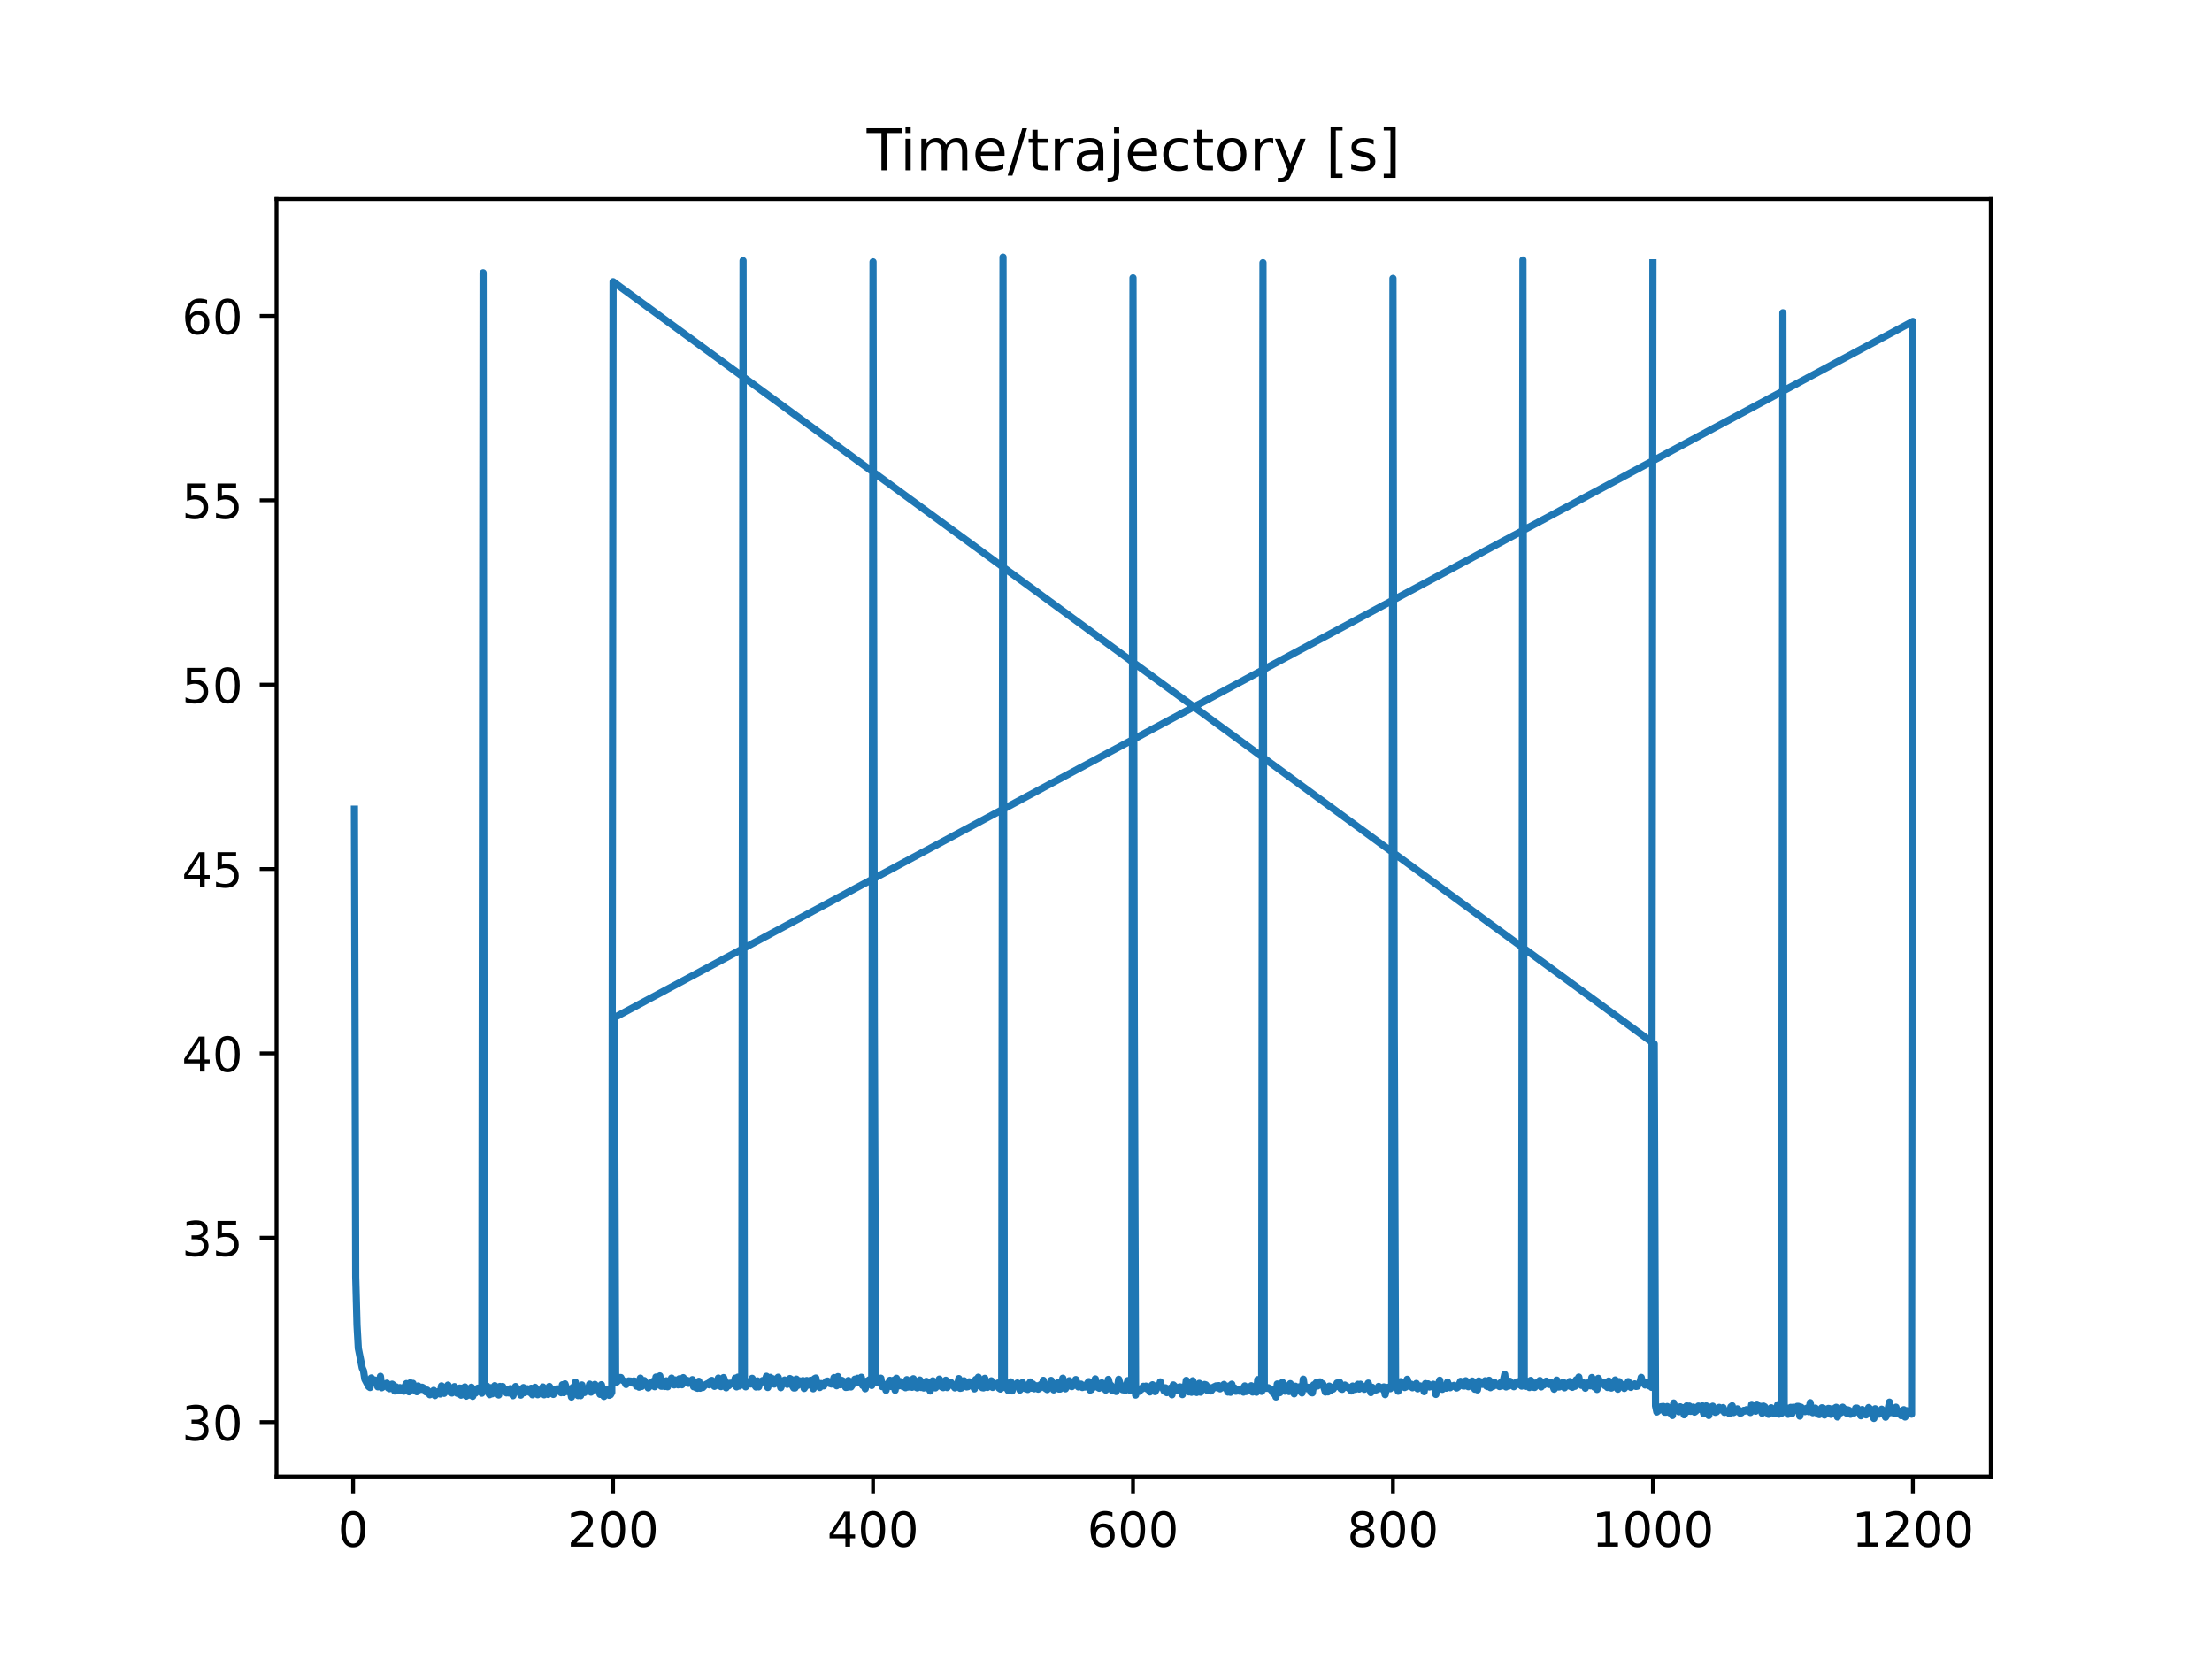 <?xml version="1.0" encoding="utf-8" standalone="no"?>
<!DOCTYPE svg PUBLIC "-//W3C//DTD SVG 1.1//EN"
  "http://www.w3.org/Graphics/SVG/1.1/DTD/svg11.dtd">
<!-- Created with matplotlib (https://matplotlib.org/) -->
<svg height="345.6pt" version="1.1" viewBox="0 0 460.8 345.6" width="460.8pt" xmlns="http://www.w3.org/2000/svg" xmlns:xlink="http://www.w3.org/1999/xlink">
 <defs>
  <style type="text/css">
*{stroke-linecap:butt;stroke-linejoin:round;}
  </style>
 </defs>
 <g id="figure_1">
  <g id="patch_1">
   <path d="M 0 345.6 
L 460.8 345.6 
L 460.8 0 
L 0 0 
z
" style="fill:#ffffff;"/>
  </g>
  <g id="axes_1">
   <g id="patch_2">
    <path d="M 57.6 307.584 
L 414.72 307.584 
L 414.72 41.472 
L 57.6 41.472 
z
" style="fill:#ffffff;"/>
   </g>
   <g id="matplotlib.axis_1">
    <g id="xtick_1">
     <g id="line2d_1">
      <defs>
       <path d="M 0 0 
L 0 3.5 
" id="mf8471ca083" style="stroke:#000000;stroke-width:0.8;"/>
      </defs>
      <g>
       <use style="stroke:#000000;stroke-width:0.8;" x="73.562" xlink:href="#mf8471ca083" y="307.584"/>
      </g>
     </g>
     <g id="text_1">
      <!-- 0 -->
      <defs>
       <path d="M 31.781 66.406 
Q 24.172 66.406 20.328 58.906 
Q 16.5 51.422 16.5 36.375 
Q 16.5 21.391 20.328 13.891 
Q 24.172 6.391 31.781 6.391 
Q 39.453 6.391 43.281 13.891 
Q 47.125 21.391 47.125 36.375 
Q 47.125 51.422 43.281 58.906 
Q 39.453 66.406 31.781 66.406 
z
M 31.781 74.219 
Q 44.047 74.219 50.516 64.516 
Q 56.984 54.828 56.984 36.375 
Q 56.984 17.969 50.516 8.266 
Q 44.047 -1.422 31.781 -1.422 
Q 19.531 -1.422 13.062 8.266 
Q 6.594 17.969 6.594 36.375 
Q 6.594 54.828 13.062 64.516 
Q 19.531 74.219 31.781 74.219 
z
" id="DejaVuSans-48"/>
      </defs>
      <g transform="translate(70.381 322.182)scale(0.1 -0.1)">
       <use xlink:href="#DejaVuSans-48"/>
      </g>
     </g>
    </g>
    <g id="xtick_2">
     <g id="line2d_2">
      <g>
       <use style="stroke:#000000;stroke-width:0.8;" x="127.716" xlink:href="#mf8471ca083" y="307.584"/>
      </g>
     </g>
     <g id="text_2">
      <!-- 200 -->
      <defs>
       <path d="M 19.188 8.297 
L 53.609 8.297 
L 53.609 0 
L 7.328 0 
L 7.328 8.297 
Q 12.938 14.109 22.625 23.891 
Q 32.328 33.688 34.812 36.531 
Q 39.547 41.844 41.422 45.531 
Q 43.312 49.219 43.312 52.781 
Q 43.312 58.594 39.234 62.25 
Q 35.156 65.922 28.609 65.922 
Q 23.969 65.922 18.812 64.312 
Q 13.672 62.703 7.812 59.422 
L 7.812 69.391 
Q 13.766 71.781 18.938 73 
Q 24.125 74.219 28.422 74.219 
Q 39.75 74.219 46.484 68.547 
Q 53.219 62.891 53.219 53.422 
Q 53.219 48.922 51.531 44.891 
Q 49.859 40.875 45.406 35.406 
Q 44.188 33.984 37.641 27.219 
Q 31.109 20.453 19.188 8.297 
z
" id="DejaVuSans-50"/>
      </defs>
      <g transform="translate(118.172 322.182)scale(0.1 -0.1)">
       <use xlink:href="#DejaVuSans-50"/>
       <use x="63.623" xlink:href="#DejaVuSans-48"/>
       <use x="127.246" xlink:href="#DejaVuSans-48"/>
      </g>
     </g>
    </g>
    <g id="xtick_3">
     <g id="line2d_3">
      <g>
       <use style="stroke:#000000;stroke-width:0.8;" x="181.87" xlink:href="#mf8471ca083" y="307.584"/>
      </g>
     </g>
     <g id="text_3">
      <!-- 400 -->
      <defs>
       <path d="M 37.797 64.312 
L 12.891 25.391 
L 37.797 25.391 
z
M 35.203 72.906 
L 47.609 72.906 
L 47.609 25.391 
L 58.016 25.391 
L 58.016 17.188 
L 47.609 17.188 
L 47.609 0 
L 37.797 0 
L 37.797 17.188 
L 4.891 17.188 
L 4.891 26.703 
z
" id="DejaVuSans-52"/>
      </defs>
      <g transform="translate(172.327 322.182)scale(0.1 -0.1)">
       <use xlink:href="#DejaVuSans-52"/>
       <use x="63.623" xlink:href="#DejaVuSans-48"/>
       <use x="127.246" xlink:href="#DejaVuSans-48"/>
      </g>
     </g>
    </g>
    <g id="xtick_4">
     <g id="line2d_4">
      <g>
       <use style="stroke:#000000;stroke-width:0.8;" x="236.025" xlink:href="#mf8471ca083" y="307.584"/>
      </g>
     </g>
     <g id="text_4">
      <!-- 600 -->
      <defs>
       <path d="M 33.016 40.375 
Q 26.375 40.375 22.484 35.828 
Q 18.609 31.297 18.609 23.391 
Q 18.609 15.531 22.484 10.953 
Q 26.375 6.391 33.016 6.391 
Q 39.656 6.391 43.531 10.953 
Q 47.406 15.531 47.406 23.391 
Q 47.406 31.297 43.531 35.828 
Q 39.656 40.375 33.016 40.375 
z
M 52.594 71.297 
L 52.594 62.312 
Q 48.875 64.062 45.094 64.984 
Q 41.312 65.922 37.594 65.922 
Q 27.828 65.922 22.672 59.328 
Q 17.531 52.734 16.797 39.406 
Q 19.672 43.656 24.016 45.922 
Q 28.375 48.188 33.594 48.188 
Q 44.578 48.188 50.953 41.516 
Q 57.328 34.859 57.328 23.391 
Q 57.328 12.156 50.688 5.359 
Q 44.047 -1.422 33.016 -1.422 
Q 20.359 -1.422 13.672 8.266 
Q 6.984 17.969 6.984 36.375 
Q 6.984 53.656 15.188 63.938 
Q 23.391 74.219 37.203 74.219 
Q 40.922 74.219 44.703 73.484 
Q 48.484 72.75 52.594 71.297 
z
" id="DejaVuSans-54"/>
      </defs>
      <g transform="translate(226.481 322.182)scale(0.1 -0.1)">
       <use xlink:href="#DejaVuSans-54"/>
       <use x="63.623" xlink:href="#DejaVuSans-48"/>
       <use x="127.246" xlink:href="#DejaVuSans-48"/>
      </g>
     </g>
    </g>
    <g id="xtick_5">
     <g id="line2d_5">
      <g>
       <use style="stroke:#000000;stroke-width:0.8;" x="290.179" xlink:href="#mf8471ca083" y="307.584"/>
      </g>
     </g>
     <g id="text_5">
      <!-- 800 -->
      <defs>
       <path d="M 31.781 34.625 
Q 24.75 34.625 20.719 30.859 
Q 16.703 27.094 16.703 20.516 
Q 16.703 13.922 20.719 10.156 
Q 24.75 6.391 31.781 6.391 
Q 38.812 6.391 42.859 10.172 
Q 46.922 13.969 46.922 20.516 
Q 46.922 27.094 42.891 30.859 
Q 38.875 34.625 31.781 34.625 
z
M 21.922 38.812 
Q 15.578 40.375 12.031 44.719 
Q 8.5 49.078 8.5 55.328 
Q 8.5 64.062 14.719 69.141 
Q 20.953 74.219 31.781 74.219 
Q 42.672 74.219 48.875 69.141 
Q 55.078 64.062 55.078 55.328 
Q 55.078 49.078 51.531 44.719 
Q 48 40.375 41.703 38.812 
Q 48.828 37.156 52.797 32.312 
Q 56.781 27.484 56.781 20.516 
Q 56.781 9.906 50.312 4.234 
Q 43.844 -1.422 31.781 -1.422 
Q 19.734 -1.422 13.25 4.234 
Q 6.781 9.906 6.781 20.516 
Q 6.781 27.484 10.781 32.312 
Q 14.797 37.156 21.922 38.812 
z
M 18.312 54.391 
Q 18.312 48.734 21.844 45.562 
Q 25.391 42.391 31.781 42.391 
Q 38.141 42.391 41.719 45.562 
Q 45.312 48.734 45.312 54.391 
Q 45.312 60.062 41.719 63.234 
Q 38.141 66.406 31.781 66.406 
Q 25.391 66.406 21.844 63.234 
Q 18.312 60.062 18.312 54.391 
z
" id="DejaVuSans-56"/>
      </defs>
      <g transform="translate(280.635 322.182)scale(0.1 -0.1)">
       <use xlink:href="#DejaVuSans-56"/>
       <use x="63.623" xlink:href="#DejaVuSans-48"/>
       <use x="127.246" xlink:href="#DejaVuSans-48"/>
      </g>
     </g>
    </g>
    <g id="xtick_6">
     <g id="line2d_6">
      <g>
       <use style="stroke:#000000;stroke-width:0.8;" x="344.333" xlink:href="#mf8471ca083" y="307.584"/>
      </g>
     </g>
     <g id="text_6">
      <!-- 1000 -->
      <defs>
       <path d="M 12.406 8.297 
L 28.516 8.297 
L 28.516 63.922 
L 10.984 60.406 
L 10.984 69.391 
L 28.422 72.906 
L 38.281 72.906 
L 38.281 8.297 
L 54.391 8.297 
L 54.391 0 
L 12.406 0 
z
" id="DejaVuSans-49"/>
      </defs>
      <g transform="translate(331.608 322.182)scale(0.1 -0.1)">
       <use xlink:href="#DejaVuSans-49"/>
       <use x="63.623" xlink:href="#DejaVuSans-48"/>
       <use x="127.246" xlink:href="#DejaVuSans-48"/>
       <use x="190.869" xlink:href="#DejaVuSans-48"/>
      </g>
     </g>
    </g>
    <g id="xtick_7">
     <g id="line2d_7">
      <g>
       <use style="stroke:#000000;stroke-width:0.8;" x="398.487" xlink:href="#mf8471ca083" y="307.584"/>
      </g>
     </g>
     <g id="text_7">
      <!-- 1200 -->
      <g transform="translate(385.762 322.182)scale(0.1 -0.1)">
       <use xlink:href="#DejaVuSans-49"/>
       <use x="63.623" xlink:href="#DejaVuSans-50"/>
       <use x="127.246" xlink:href="#DejaVuSans-48"/>
       <use x="190.869" xlink:href="#DejaVuSans-48"/>
      </g>
     </g>
    </g>
   </g>
   <g id="matplotlib.axis_2">
    <g id="ytick_1">
     <g id="line2d_8">
      <defs>
       <path d="M 0 0 
L -3.5 0 
" id="m7bdb7356f7" style="stroke:#000000;stroke-width:0.8;"/>
      </defs>
      <g>
       <use style="stroke:#000000;stroke-width:0.8;" x="57.6" xlink:href="#m7bdb7356f7" y="296.254"/>
      </g>
     </g>
     <g id="text_8">
      <!-- 30 -->
      <defs>
       <path d="M 40.578 39.312 
Q 47.656 37.797 51.625 33 
Q 55.609 28.219 55.609 21.188 
Q 55.609 10.406 48.188 4.484 
Q 40.766 -1.422 27.094 -1.422 
Q 22.516 -1.422 17.656 -0.516 
Q 12.797 0.391 7.625 2.203 
L 7.625 11.719 
Q 11.719 9.328 16.594 8.109 
Q 21.484 6.891 26.812 6.891 
Q 36.078 6.891 40.938 10.547 
Q 45.797 14.203 45.797 21.188 
Q 45.797 27.641 41.281 31.266 
Q 36.766 34.906 28.719 34.906 
L 20.219 34.906 
L 20.219 43.016 
L 29.109 43.016 
Q 36.375 43.016 40.234 45.922 
Q 44.094 48.828 44.094 54.297 
Q 44.094 59.906 40.109 62.906 
Q 36.141 65.922 28.719 65.922 
Q 24.656 65.922 20.016 65.031 
Q 15.375 64.156 9.812 62.312 
L 9.812 71.094 
Q 15.438 72.656 20.344 73.438 
Q 25.25 74.219 29.594 74.219 
Q 40.828 74.219 47.359 69.109 
Q 53.906 64.016 53.906 55.328 
Q 53.906 49.266 50.438 45.094 
Q 46.969 40.922 40.578 39.312 
z
" id="DejaVuSans-51"/>
      </defs>
      <g transform="translate(37.875 300.053)scale(0.1 -0.1)">
       <use xlink:href="#DejaVuSans-51"/>
       <use x="63.623" xlink:href="#DejaVuSans-48"/>
      </g>
     </g>
    </g>
    <g id="ytick_2">
     <g id="line2d_9">
      <g>
       <use style="stroke:#000000;stroke-width:0.8;" x="57.6" xlink:href="#m7bdb7356f7" y="257.846"/>
      </g>
     </g>
     <g id="text_9">
      <!-- 35 -->
      <defs>
       <path d="M 10.797 72.906 
L 49.516 72.906 
L 49.516 64.594 
L 19.828 64.594 
L 19.828 46.734 
Q 21.969 47.469 24.109 47.828 
Q 26.266 48.188 28.422 48.188 
Q 40.625 48.188 47.75 41.5 
Q 54.891 34.812 54.891 23.391 
Q 54.891 11.625 47.562 5.094 
Q 40.234 -1.422 26.906 -1.422 
Q 22.312 -1.422 17.547 -0.641 
Q 12.797 0.141 7.719 1.703 
L 7.719 11.625 
Q 12.109 9.234 16.797 8.062 
Q 21.484 6.891 26.703 6.891 
Q 35.156 6.891 40.078 11.328 
Q 45.016 15.766 45.016 23.391 
Q 45.016 31 40.078 35.438 
Q 35.156 39.891 26.703 39.891 
Q 22.75 39.891 18.812 39.016 
Q 14.891 38.141 10.797 36.281 
z
" id="DejaVuSans-53"/>
      </defs>
      <g transform="translate(37.875 261.645)scale(0.1 -0.1)">
       <use xlink:href="#DejaVuSans-51"/>
       <use x="63.623" xlink:href="#DejaVuSans-53"/>
      </g>
     </g>
    </g>
    <g id="ytick_3">
     <g id="line2d_10">
      <g>
       <use style="stroke:#000000;stroke-width:0.8;" x="57.6" xlink:href="#m7bdb7356f7" y="219.439"/>
      </g>
     </g>
     <g id="text_10">
      <!-- 40 -->
      <g transform="translate(37.875 223.238)scale(0.1 -0.1)">
       <use xlink:href="#DejaVuSans-52"/>
       <use x="63.623" xlink:href="#DejaVuSans-48"/>
      </g>
     </g>
    </g>
    <g id="ytick_4">
     <g id="line2d_11">
      <g>
       <use style="stroke:#000000;stroke-width:0.8;" x="57.6" xlink:href="#m7bdb7356f7" y="181.031"/>
      </g>
     </g>
     <g id="text_11">
      <!-- 45 -->
      <g transform="translate(37.875 184.831)scale(0.1 -0.1)">
       <use xlink:href="#DejaVuSans-52"/>
       <use x="63.623" xlink:href="#DejaVuSans-53"/>
      </g>
     </g>
    </g>
    <g id="ytick_5">
     <g id="line2d_12">
      <g>
       <use style="stroke:#000000;stroke-width:0.8;" x="57.6" xlink:href="#m7bdb7356f7" y="142.624"/>
      </g>
     </g>
     <g id="text_12">
      <!-- 50 -->
      <g transform="translate(37.875 146.423)scale(0.1 -0.1)">
       <use xlink:href="#DejaVuSans-53"/>
       <use x="63.623" xlink:href="#DejaVuSans-48"/>
      </g>
     </g>
    </g>
    <g id="ytick_6">
     <g id="line2d_13">
      <g>
       <use style="stroke:#000000;stroke-width:0.8;" x="57.6" xlink:href="#m7bdb7356f7" y="104.217"/>
      </g>
     </g>
     <g id="text_13">
      <!-- 55 -->
      <g transform="translate(37.875 108.016)scale(0.1 -0.1)">
       <use xlink:href="#DejaVuSans-53"/>
       <use x="63.623" xlink:href="#DejaVuSans-53"/>
      </g>
     </g>
    </g>
    <g id="ytick_7">
     <g id="line2d_14">
      <g>
       <use style="stroke:#000000;stroke-width:0.8;" x="57.6" xlink:href="#m7bdb7356f7" y="65.809"/>
      </g>
     </g>
     <g id="text_14">
      <!-- 60 -->
      <g transform="translate(37.875 69.609)scale(0.1 -0.1)">
       <use xlink:href="#DejaVuSans-54"/>
       <use x="63.623" xlink:href="#DejaVuSans-48"/>
      </g>
     </g>
    </g>
   </g>
   <g id="line2d_15">
    <path clip-path="url(#p1474367e81)" d="M 73.833 168.569 
L 74.103 266.034 
L 74.374 276.049 
L 74.645 280.904 
L 75.457 284.968 
L 75.728 285.578 
L 75.999 287.307 
L 76.811 288.853 
L 77.082 289.051 
L 77.353 287.049 
L 77.624 287.876 
L 77.894 287.436 
L 78.436 287.601 
L 78.707 288.905 
L 78.977 288.699 
L 79.248 286.713 
L 79.519 289.098 
L 80.06 288.674 
L 80.331 288.478 
L 80.602 288.137 
L 80.873 289.154 
L 81.144 289.3 
L 81.685 288.343 
L 81.956 288.538 
L 82.227 289.778 
L 82.497 288.896 
L 83.039 289.635 
L 83.31 289.069 
L 83.58 289.631 
L 83.851 289.381 
L 84.122 289.818 
L 84.393 288.738 
L 84.664 288.22 
L 84.934 288.734 
L 85.205 289.938 
L 85.476 288.048 
L 85.747 289.46 
L 86.017 288.17 
L 86.288 289.578 
L 86.83 289.929 
L 87.101 288.723 
L 87.371 289.268 
L 87.642 289.452 
L 87.913 288.986 
L 88.184 289.114 
L 88.454 289.416 
L 88.725 289.968 
L 88.996 289.587 
L 89.267 289.882 
L 89.537 290.561 
L 90.35 289.643 
L 90.621 290.738 
L 91.162 289.944 
L 91.704 290.407 
L 91.974 288.708 
L 92.245 289.11 
L 92.516 290.265 
L 92.787 289.19 
L 93.057 288.96 
L 93.328 288.536 
L 93.599 289.926 
L 93.87 289.478 
L 94.141 290.198 
L 94.682 288.859 
L 94.953 289.917 
L 95.224 290.245 
L 95.765 289.167 
L 96.036 290.646 
L 96.307 289.178 
L 96.577 289.493 
L 96.848 288.92 
L 97.119 290.855 
L 97.39 289.952 
L 97.661 290.64 
L 98.202 288.988 
L 98.473 290.894 
L 98.744 289.475 
L 99.014 290.23 
L 99.285 289.851 
L 99.556 289.187 
L 99.827 289.891 
L 100.098 289.577 
L 100.368 290.238 
L 100.639 56.822 
L 100.91 289.759 
L 101.181 289.603 
L 101.451 288.749 
L 101.722 290.123 
L 101.993 290.548 
L 102.264 289.084 
L 102.534 290.364 
L 103.076 288.657 
L 103.347 289.888 
L 103.618 289.56 
L 103.888 290.61 
L 104.159 288.82 
L 104.43 289.286 
L 104.701 288.829 
L 104.971 289.509 
L 105.242 289.644 
L 105.513 290.174 
L 105.784 289.387 
L 106.054 290.187 
L 106.325 289.287 
L 106.596 289.759 
L 106.867 290.763 
L 107.408 288.839 
L 107.679 289.414 
L 107.95 289.396 
L 108.221 289.703 
L 108.491 290.638 
L 108.762 289.396 
L 109.033 289.064 
L 109.304 290.111 
L 109.575 289.805 
L 109.845 289.311 
L 110.116 289.434 
L 110.387 290.092 
L 110.658 289.205 
L 110.928 290.569 
L 111.47 289.003 
L 111.741 289.486 
L 112.011 290.555 
L 112.282 289.791 
L 112.553 290.144 
L 113.095 288.934 
L 113.365 290.57 
L 113.636 290.352 
L 113.907 289.338 
L 114.178 290.488 
L 114.448 288.825 
L 114.99 289.673 
L 115.261 290.492 
L 115.531 289.526 
L 115.802 289.936 
L 116.073 289.321 
L 116.344 289.613 
L 116.615 289.69 
L 116.885 290.133 
L 117.156 288.47 
L 117.427 290.117 
L 117.698 288.278 
L 118.239 289.905 
L 118.51 289.911 
L 118.781 289.594 
L 119.052 291.039 
L 119.322 289.031 
L 119.593 289.751 
L 119.864 287.925 
L 120.135 289.881 
L 120.405 290.735 
L 120.676 289.16 
L 120.947 290.758 
L 121.218 288.51 
L 121.488 289.784 
L 121.759 290.096 
L 122.03 289.453 
L 122.301 289.323 
L 122.572 289.368 
L 122.842 288.341 
L 123.113 290.016 
L 123.925 288.39 
L 124.467 289.549 
L 124.738 289.748 
L 125.008 290.475 
L 125.279 288.458 
L 125.821 290.919 
L 126.092 289.938 
L 126.362 289.457 
L 126.633 289.545 
L 126.904 290.681 
L 127.175 290.556 
L 127.445 290.078 
L 127.716 58.679 
L 344.604 217.446 
L 344.875 292.896 
L 345.145 294.148 
L 345.687 293.703 
L 345.958 293.069 
L 346.499 292.997 
L 346.77 294.195 
L 347.041 294.192 
L 347.312 293.017 
L 347.853 294.345 
L 348.124 293.431 
L 348.395 294.883 
L 348.665 292.283 
L 348.936 293.815 
L 349.207 293.118 
L 349.478 293.373 
L 349.748 294.109 
L 350.019 293.072 
L 350.29 293.78 
L 350.561 293.254 
L 350.832 294.734 
L 351.102 294.298 
L 351.373 292.875 
L 351.644 294.009 
L 351.915 292.917 
L 352.185 294.01 
L 352.456 293.319 
L 352.727 293.131 
L 352.998 294.18 
L 353.269 293.991 
L 353.539 293.295 
L 353.81 292.912 
L 354.352 293.684 
L 354.622 292.86 
L 354.893 294.472 
L 355.164 294.01 
L 355.435 292.874 
L 355.705 294.336 
L 355.976 294.884 
L 356.247 293.142 
L 356.518 294.018 
L 356.789 292.944 
L 357.33 294.222 
L 357.601 294.126 
L 358.142 293.188 
L 358.413 293.73 
L 358.684 293.392 
L 358.955 293.235 
L 359.225 294.243 
L 359.496 293.893 
L 359.767 294.209 
L 360.038 293.854 
L 360.309 294.52 
L 360.579 293.061 
L 360.85 292.856 
L 361.121 294.278 
L 361.662 293.975 
L 361.933 293.5 
L 362.204 293.764 
L 362.475 294.389 
L 362.745 294.342 
L 363.287 293.811 
L 363.558 293.953 
L 363.829 293.669 
L 364.099 293.771 
L 364.37 293.657 
L 364.641 294.261 
L 364.912 292.574 
L 365.182 293.917 
L 365.453 293.216 
L 365.724 293.987 
L 365.995 292.54 
L 366.266 292.914 
L 366.536 293.754 
L 366.807 292.983 
L 367.078 294.414 
L 367.349 292.914 
L 367.619 293.054 
L 367.89 294.242 
L 368.161 293.642 
L 368.432 294.639 
L 368.973 293.269 
L 369.515 294.456 
L 369.786 294.477 
L 370.056 293.77 
L 370.327 292.639 
L 370.598 294.608 
L 370.869 293.835 
L 371.139 294.416 
L 371.41 65.144 
L 371.681 293.174 
L 371.952 294.049 
L 372.222 293.316 
L 372.493 294.627 
L 373.035 293.19 
L 373.306 294.488 
L 373.576 293.16 
L 373.847 293.822 
L 374.118 293.501 
L 374.389 292.982 
L 374.659 292.984 
L 374.93 295.009 
L 375.201 293.147 
L 375.472 293.88 
L 375.743 293.469 
L 376.013 294.071 
L 376.284 293.44 
L 376.555 293.285 
L 376.826 294.095 
L 377.096 292.212 
L 377.367 293.947 
L 377.638 294.299 
L 377.909 293.983 
L 378.179 293.34 
L 378.45 293.687 
L 378.721 294.59 
L 378.992 294.693 
L 379.263 294.38 
L 379.533 293.273 
L 379.804 293.355 
L 380.075 294.785 
L 380.616 293.583 
L 380.887 293.407 
L 381.158 293.459 
L 381.429 294.646 
L 381.699 293.959 
L 381.97 293.971 
L 382.241 293.338 
L 382.512 293.174 
L 382.783 295.191 
L 383.053 294.515 
L 383.595 294.244 
L 383.866 293.156 
L 384.136 293.81 
L 384.407 293.571 
L 384.678 294.389 
L 384.949 293.708 
L 385.219 293.827 
L 385.49 294.623 
L 385.761 294.212 
L 386.303 294.336 
L 386.573 293.345 
L 386.844 293.338 
L 387.115 294.116 
L 387.386 293.911 
L 387.656 294.938 
L 387.927 293.639 
L 388.198 294.178 
L 388.469 293.983 
L 388.74 294.748 
L 389.281 293.221 
L 389.552 293.521 
L 389.823 294.17 
L 390.093 293.932 
L 390.364 295.488 
L 390.635 293.481 
L 390.906 293.841 
L 391.176 294.388 
L 391.447 294.6 
L 391.718 294.473 
L 391.989 293.573 
L 392.26 294.303 
L 392.53 294.599 
L 392.801 295.234 
L 393.072 294.792 
L 393.613 292.098 
L 393.884 294.279 
L 394.155 294.096 
L 394.426 293.613 
L 394.696 294.524 
L 394.967 293.156 
L 395.238 294.48 
L 395.509 293.927 
L 395.78 294 
L 396.05 294.908 
L 396.321 293.836 
L 396.592 293.674 
L 396.863 295.19 
L 397.133 293.871 
L 397.404 294.098 
L 397.675 293.923 
L 398.217 294.603 
L 398.487 66.956 
L 127.987 211.984 
L 128.258 288.08 
L 128.528 287.876 
L 128.799 287.161 
L 129.07 286.958 
L 129.341 286.96 
L 129.612 287.524 
L 129.882 287.624 
L 130.153 287.896 
L 130.424 288.425 
L 130.965 287.675 
L 131.507 287.724 
L 131.778 288.125 
L 132.049 287.68 
L 132.319 287.744 
L 132.59 288.759 
L 132.861 288.741 
L 133.132 288.981 
L 133.402 287.082 
L 133.673 288.833 
L 133.944 287.634 
L 134.215 287.597 
L 134.485 288.398 
L 134.756 288.155 
L 135.027 289.133 
L 135.298 288.373 
L 135.569 288.733 
L 135.839 287.923 
L 136.11 287.736 
L 136.381 288.883 
L 136.652 286.861 
L 136.922 288.235 
L 137.193 288.108 
L 137.464 286.619 
L 137.735 288.78 
L 138.005 288.778 
L 138.276 288.532 
L 138.547 288.832 
L 138.818 287.649 
L 139.089 288.889 
L 139.359 288.285 
L 139.63 288.246 
L 139.901 287.076 
L 140.442 288.505 
L 140.713 287.472 
L 140.984 287.838 
L 141.255 288.486 
L 141.526 287.223 
L 142.067 288.475 
L 142.338 286.985 
L 142.609 288.078 
L 142.879 287.54 
L 143.15 287.55 
L 143.421 288.183 
L 143.692 287.782 
L 143.962 288.132 
L 144.233 287.403 
L 144.504 288.893 
L 144.775 288.1 
L 145.046 289.125 
L 145.316 289.208 
L 145.587 287.747 
L 145.858 289.197 
L 146.129 288.673 
L 146.399 289.059 
L 146.941 288.457 
L 147.482 288.184 
L 147.753 288.487 
L 148.024 287.665 
L 148.295 287.559 
L 148.836 288.805 
L 149.107 288.098 
L 149.378 288.599 
L 149.649 287.073 
L 149.919 288.404 
L 150.19 288.863 
L 150.732 286.973 
L 151.002 287.686 
L 151.273 289.114 
L 151.544 288.135 
L 151.815 288.674 
L 152.086 288.151 
L 152.356 288.167 
L 152.627 288.309 
L 152.898 288.167 
L 153.169 287.091 
L 153.439 288.917 
L 153.71 286.885 
L 153.981 288.749 
L 154.523 288.425 
L 154.793 54.31 
L 155.064 287.219 
L 155.335 288.905 
L 155.606 288.051 
L 155.876 288.385 
L 156.147 287.783 
L 156.418 288.312 
L 156.689 287.125 
L 156.959 288.207 
L 157.501 288.95 
L 157.772 287.654 
L 158.043 288.916 
L 158.313 288.054 
L 158.584 287.924 
L 158.855 287.597 
L 159.126 287.889 
L 159.396 287.616 
L 159.667 286.7 
L 159.938 289.047 
L 160.479 286.927 
L 160.75 288.095 
L 161.021 287.22 
L 161.292 288.335 
L 161.563 287.876 
L 161.833 287.785 
L 162.104 286.897 
L 162.646 289.086 
L 163.187 287.692 
L 163.458 287.479 
L 164 288.39 
L 164.541 287.172 
L 164.812 287.326 
L 165.083 288.679 
L 165.353 289.144 
L 165.624 289.139 
L 165.895 287.288 
L 166.166 288.629 
L 166.436 287.62 
L 166.978 288.082 
L 167.249 287.598 
L 167.52 289.255 
L 167.79 288.814 
L 168.061 287.583 
L 168.332 288.556 
L 168.873 287.541 
L 169.144 287.872 
L 169.415 289.312 
L 169.686 287.203 
L 169.956 287.065 
L 170.227 288.461 
L 170.498 288.447 
L 170.769 289.052 
L 171.04 288.218 
L 171.31 288.262 
L 171.581 288.708 
L 172.123 287.774 
L 172.393 287.698 
L 172.664 288.146 
L 173.206 288.323 
L 173.476 287.955 
L 173.747 286.974 
L 174.289 288.682 
L 174.56 286.769 
L 174.83 287.999 
L 175.101 288.474 
L 175.372 287.556 
L 175.643 287.717 
L 176.184 289.032 
L 176.455 289.003 
L 176.726 287.59 
L 176.997 288.887 
L 177.267 288.935 
L 177.809 288.146 
L 178.08 287.303 
L 178.35 287.755 
L 178.621 287.119 
L 178.892 288.085 
L 179.163 287.729 
L 179.433 286.903 
L 179.704 288.628 
L 179.975 288.535 
L 180.246 289.311 
L 180.517 287.734 
L 180.787 287.984 
L 181.058 287.446 
L 181.329 287.8 
L 181.6 288.626 
L 181.87 54.557 
L 182.141 212.545 
L 182.412 287.323 
L 182.683 287.954 
L 182.953 287.542 
L 183.224 288.091 
L 183.495 287.099 
L 183.766 288.868 
L 184.037 288.51 
L 184.307 288.412 
L 184.578 289.639 
L 184.849 288.35 
L 185.12 288.087 
L 185.39 287.536 
L 185.661 288.845 
L 185.932 288.388 
L 186.203 287.501 
L 186.474 289.63 
L 186.744 287.114 
L 187.286 288.695 
L 187.557 287.81 
L 187.827 288.61 
L 188.098 288.834 
L 188.369 288.803 
L 188.64 289.096 
L 188.91 287.403 
L 189.181 288.962 
L 189.452 288.611 
L 189.723 288.707 
L 189.994 289.003 
L 190.264 287.212 
L 190.535 288.847 
L 191.077 289.134 
L 191.618 287.478 
L 191.889 289.039 
L 192.16 288.826 
L 192.43 289.153 
L 192.701 288.926 
L 192.972 287.766 
L 193.243 287.916 
L 193.514 289.253 
L 193.784 289.775 
L 194.326 287.65 
L 194.867 289.129 
L 195.138 288.781 
L 195.409 288.743 
L 195.68 287.289 
L 196.221 288.956 
L 196.492 289.076 
L 196.763 288.97 
L 197.034 287.524 
L 197.304 289.061 
L 197.575 288.631 
L 197.846 288.584 
L 198.117 288.013 
L 198.929 289.134 
L 199.2 288.507 
L 199.471 288.56 
L 199.741 287.182 
L 200.012 289.217 
L 200.283 289.163 
L 200.824 287.635 
L 201.095 288.755 
L 201.366 288.928 
L 201.637 288.874 
L 201.907 287.854 
L 202.178 288.115 
L 202.449 288.614 
L 202.72 288.75 
L 202.991 289.342 
L 203.261 287.371 
L 203.532 287.633 
L 203.803 286.887 
L 204.074 288.681 
L 204.344 287.616 
L 204.615 289.086 
L 204.886 289.127 
L 205.157 287.13 
L 205.427 288.974 
L 205.698 289.031 
L 205.969 288.083 
L 206.24 288.141 
L 206.511 287.651 
L 206.781 289.033 
L 207.052 288.737 
L 207.594 288.516 
L 207.864 288.119 
L 208.135 289.196 
L 208.406 289.376 
L 208.677 289.022 
L 208.948 53.568 
L 209.218 287.647 
L 209.489 289.122 
L 209.76 288.121 
L 210.031 289.687 
L 210.301 289.206 
L 210.572 287.871 
L 210.843 289.76 
L 211.114 288.774 
L 211.384 288.643 
L 211.655 288.691 
L 211.926 288.102 
L 212.197 288.436 
L 212.468 289.584 
L 213.009 288.015 
L 213.28 289.022 
L 213.551 289.263 
L 213.821 288.576 
L 214.092 289.463 
L 214.363 288.334 
L 214.634 287.887 
L 214.904 289.19 
L 215.175 288.304 
L 215.446 289.321 
L 215.717 288.743 
L 215.988 288.674 
L 216.258 289.394 
L 216.529 289.235 
L 216.8 288.421 
L 217.071 288.747 
L 217.341 287.544 
L 217.612 289.122 
L 218.154 289.493 
L 218.424 288.976 
L 218.695 288.769 
L 218.966 287.564 
L 219.237 288.27 
L 219.508 289.546 
L 219.778 289.096 
L 220.049 288.295 
L 220.32 288.064 
L 220.591 289.376 
L 220.861 289.37 
L 221.132 289.139 
L 221.403 287.102 
L 221.674 288.853 
L 221.945 289.327 
L 222.215 288.485 
L 222.486 288.656 
L 222.757 287.63 
L 223.028 288.778 
L 223.298 288.862 
L 223.569 288.469 
L 223.84 288.577 
L 224.111 287.383 
L 224.652 288.935 
L 224.923 288.813 
L 225.194 288.339 
L 225.465 289.05 
L 225.735 288.961 
L 226.277 288.93 
L 226.548 288.119 
L 226.818 287.816 
L 227.089 289.591 
L 227.36 289.486 
L 227.631 288.886 
L 227.901 288.958 
L 228.172 287.245 
L 228.443 288.611 
L 228.714 289.037 
L 228.985 289.202 
L 229.255 288.925 
L 229.526 288.063 
L 229.797 288.825 
L 230.068 288.737 
L 230.338 289.59 
L 230.609 289.071 
L 230.88 287.35 
L 231.151 288.359 
L 231.422 288.567 
L 231.692 289.716 
L 231.963 289.676 
L 232.234 289.183 
L 232.505 289.882 
L 232.775 289.112 
L 233.046 287.329 
L 233.317 288.302 
L 233.588 288.653 
L 233.858 289.521 
L 234.129 288.918 
L 234.4 289.684 
L 234.942 287.603 
L 235.212 289.508 
L 235.483 289.682 
L 235.754 288.81 
L 236.025 57.881 
L 236.295 213.236 
L 236.566 290.631 
L 236.837 289.513 
L 237.378 289.846 
L 237.649 289.293 
L 237.92 289.362 
L 238.191 288.79 
L 238.462 289.082 
L 238.732 288.753 
L 239.003 289.387 
L 239.274 289.103 
L 239.545 289.972 
L 239.815 288.721 
L 240.086 288.474 
L 240.357 288.717 
L 240.628 289.908 
L 240.898 289.415 
L 241.169 288.639 
L 241.44 288.95 
L 241.711 287.873 
L 241.982 288.897 
L 242.252 289.189 
L 242.523 289.813 
L 242.794 289.111 
L 243.065 290.123 
L 243.335 289.575 
L 243.606 289.597 
L 243.877 289.152 
L 244.148 290.57 
L 244.419 288.501 
L 244.689 288.759 
L 245.231 289.637 
L 245.502 289.055 
L 245.772 288.909 
L 246.043 288.973 
L 246.314 290.531 
L 246.585 289.444 
L 246.855 289.598 
L 247.126 287.556 
L 247.668 289.96 
L 247.939 287.961 
L 248.209 290.045 
L 248.48 287.634 
L 248.751 289.309 
L 249.022 288.889 
L 249.292 290.082 
L 249.563 288.763 
L 249.834 288.169 
L 250.105 290.029 
L 250.375 289.295 
L 250.646 289.023 
L 250.917 288.41 
L 251.188 288.484 
L 251.459 289.633 
L 251.729 288.922 
L 252 289.497 
L 252.271 289.764 
L 252.542 289.455 
L 252.812 288.955 
L 253.354 288.697 
L 253.625 289.115 
L 253.896 288.648 
L 254.166 289.325 
L 254.437 289.1 
L 254.979 288.397 
L 255.249 289.188 
L 255.52 289.212 
L 255.791 289.997 
L 256.062 288.706 
L 256.332 290.052 
L 256.603 288.349 
L 256.874 289.59 
L 257.145 289.125 
L 257.416 289.834 
L 257.686 289.783 
L 257.957 289.477 
L 258.228 289.814 
L 258.769 289.289 
L 259.04 290.011 
L 259.311 288.716 
L 259.582 289.885 
L 259.852 289.45 
L 260.123 289.407 
L 260.665 288.679 
L 260.936 289.992 
L 261.206 289.605 
L 261.477 289.605 
L 261.748 290.04 
L 262.019 287.396 
L 262.289 288.663 
L 262.831 289.859 
L 263.102 54.729 
L 263.372 288.544 
L 263.643 289.238 
L 264.185 289.092 
L 264.456 289.339 
L 264.726 289.348 
L 265.268 290.275 
L 265.539 289.907 
L 265.809 291.025 
L 266.08 288.307 
L 266.351 288.419 
L 266.622 290.125 
L 266.893 289.667 
L 267.163 287.955 
L 267.434 288.384 
L 267.705 289.818 
L 267.976 289.029 
L 268.517 289.886 
L 268.788 288.236 
L 269.059 289.852 
L 269.329 289.752 
L 269.6 290.374 
L 269.871 288.775 
L 270.142 289.375 
L 270.413 289.295 
L 270.683 288.902 
L 270.954 289.906 
L 271.225 290.185 
L 271.496 287.304 
L 271.766 289.227 
L 272.037 288.922 
L 272.308 289.317 
L 272.579 288.999 
L 272.849 289.354 
L 273.12 290.099 
L 273.391 290.162 
L 273.662 288.484 
L 273.933 288.911 
L 274.203 288.025 
L 274.474 288.727 
L 274.745 287.901 
L 275.016 287.873 
L 275.286 288.534 
L 275.557 288.276 
L 276.099 290 
L 276.37 289.654 
L 276.64 289.96 
L 276.911 288.754 
L 277.182 289.699 
L 277.453 289.448 
L 277.723 289.385 
L 277.994 288.83 
L 278.265 288.902 
L 278.536 288.105 
L 278.806 288.758 
L 279.077 287.959 
L 279.348 289.337 
L 279.619 289.43 
L 280.16 288.532 
L 280.431 289.002 
L 280.702 288.876 
L 281.514 289.765 
L 281.785 288.737 
L 282.056 288.875 
L 282.326 289.438 
L 282.597 289.13 
L 282.868 288.375 
L 283.139 289.374 
L 283.41 288.358 
L 283.68 288.68 
L 283.951 289.216 
L 284.222 289.428 
L 284.493 289.287 
L 285.034 288.122 
L 285.576 290.114 
L 285.846 288.992 
L 286.117 289.648 
L 286.388 289.314 
L 286.659 289.554 
L 286.93 289.443 
L 287.2 288.815 
L 287.471 289.238 
L 287.742 289.315 
L 288.013 289.021 
L 288.283 288.92 
L 288.554 290.541 
L 288.825 289.235 
L 289.096 289.011 
L 289.367 289.02 
L 289.637 289.295 
L 289.908 288.852 
L 290.179 57.989 
L 290.45 214.044 
L 290.72 288.283 
L 290.991 288.102 
L 291.262 289.822 
L 291.803 287.823 
L 292.074 288.925 
L 292.345 288.891 
L 292.616 289.055 
L 292.887 288.932 
L 293.157 287.325 
L 293.428 288.208 
L 293.699 288.507 
L 293.97 288.35 
L 294.24 289.101 
L 294.511 288.615 
L 294.782 288.645 
L 295.053 288.195 
L 295.323 289.324 
L 295.865 288.711 
L 296.407 289.019 
L 296.677 289.912 
L 296.948 288.222 
L 297.219 288.771 
L 297.49 288.284 
L 297.76 288.939 
L 298.302 288.739 
L 298.573 288.358 
L 298.844 289.002 
L 299.114 290.491 
L 299.385 288.652 
L 299.656 288.27 
L 299.927 287.521 
L 300.197 289.14 
L 300.468 289.433 
L 300.739 288.9 
L 301.01 288.685 
L 301.28 289.195 
L 301.551 287.908 
L 301.822 288.736 
L 302.093 289.094 
L 302.364 288.692 
L 302.634 288.806 
L 302.905 288.598 
L 303.447 289.155 
L 303.717 288.97 
L 304.259 287.762 
L 304.8 288.725 
L 305.071 288.74 
L 305.342 287.636 
L 305.613 288.579 
L 305.884 288.883 
L 306.425 288.029 
L 306.696 287.699 
L 306.967 288.957 
L 307.237 289.411 
L 307.508 288.959 
L 307.779 289.547 
L 308.05 287.682 
L 308.32 288.438 
L 308.591 287.883 
L 308.862 288.386 
L 309.133 288.137 
L 309.404 287.629 
L 309.674 288.757 
L 309.945 288.863 
L 310.216 287.534 
L 310.487 289.085 
L 310.757 288.81 
L 311.028 288.821 
L 311.299 287.945 
L 311.57 288.585 
L 311.841 288.46 
L 312.382 288.851 
L 312.653 287.998 
L 312.924 288.706 
L 313.465 286.308 
L 313.736 288.932 
L 314.007 288.642 
L 314.277 288.746 
L 314.548 287.746 
L 314.819 288.579 
L 315.09 288.534 
L 315.361 288.886 
L 315.631 288.086 
L 315.902 288.034 
L 316.173 287.833 
L 316.444 288.446 
L 316.714 288.079 
L 316.985 288.76 
L 317.256 54.172 
L 317.527 287.652 
L 317.797 288.81 
L 318.068 287.724 
L 318.339 288.018 
L 318.61 289.06 
L 318.881 287.562 
L 319.151 287.964 
L 319.422 288.994 
L 319.693 289.041 
L 319.964 288.107 
L 320.234 288.093 
L 320.505 288.585 
L 320.776 287.582 
L 321.047 288.932 
L 321.318 288.493 
L 321.588 288.534 
L 321.859 287.929 
L 322.13 287.721 
L 322.671 288.413 
L 322.942 287.92 
L 323.484 288.702 
L 323.754 289.408 
L 324.025 288.738 
L 324.296 287.497 
L 324.567 288.941 
L 324.838 288.929 
L 325.108 288.774 
L 325.379 288.807 
L 325.65 287.94 
L 325.921 289.117 
L 326.191 288.611 
L 326.733 288.714 
L 327.004 287.799 
L 327.274 288.882 
L 327.545 289.014 
L 327.816 288.409 
L 328.087 288.802 
L 328.358 287.421 
L 328.628 287.75 
L 328.899 286.862 
L 329.17 288.384 
L 329.441 288.597 
L 329.711 287.96 
L 329.982 288.205 
L 330.253 289.198 
L 330.524 288.116 
L 330.794 288.437 
L 331.065 288.006 
L 331.336 288.702 
L 331.607 286.962 
L 331.878 288.329 
L 332.148 288.991 
L 332.419 287.523 
L 332.69 289.458 
L 332.961 287.134 
L 333.231 287.85 
L 333.502 287.817 
L 333.773 287.952 
L 334.044 287.91 
L 334.315 288.646 
L 334.585 288.651 
L 334.856 289.043 
L 335.127 287.693 
L 335.668 289.171 
L 336.21 288.86 
L 336.481 287.468 
L 337.022 289.414 
L 337.293 287.814 
L 337.564 288.214 
L 338.105 288.577 
L 338.376 289.248 
L 338.918 288.61 
L 339.188 287.816 
L 339.73 289.025 
L 340.001 288.459 
L 340.271 288.579 
L 340.542 288.286 
L 340.813 288.824 
L 341.084 288.779 
L 341.355 288.244 
L 341.625 288.067 
L 341.896 286.932 
L 342.167 287.983 
L 342.438 288.152 
L 342.708 288.527 
L 342.979 287.93 
L 343.25 288.102 
L 343.521 288.693 
L 343.792 288.3 
L 344.062 289.017 
L 344.333 54.757 
L 344.333 54.757 
" style="fill:none;stroke:#1f77b4;stroke-linecap:square;stroke-width:1.5;"/>
   </g>
   <g id="patch_3">
    <path d="M 57.6 307.584 
L 57.6 41.472 
" style="fill:none;stroke:#000000;stroke-linecap:square;stroke-linejoin:miter;stroke-width:0.8;"/>
   </g>
   <g id="patch_4">
    <path d="M 414.72 307.584 
L 414.72 41.472 
" style="fill:none;stroke:#000000;stroke-linecap:square;stroke-linejoin:miter;stroke-width:0.8;"/>
   </g>
   <g id="patch_5">
    <path d="M 57.6 307.584 
L 414.72 307.584 
" style="fill:none;stroke:#000000;stroke-linecap:square;stroke-linejoin:miter;stroke-width:0.8;"/>
   </g>
   <g id="patch_6">
    <path d="M 57.6 41.472 
L 414.72 41.472 
" style="fill:none;stroke:#000000;stroke-linecap:square;stroke-linejoin:miter;stroke-width:0.8;"/>
   </g>
   <g id="text_15">
    <!-- Time/trajectory [s] -->
    <defs>
     <path d="M -0.297 72.906 
L 61.375 72.906 
L 61.375 64.594 
L 35.5 64.594 
L 35.5 0 
L 25.594 0 
L 25.594 64.594 
L -0.297 64.594 
z
" id="DejaVuSans-84"/>
     <path d="M 9.422 54.688 
L 18.406 54.688 
L 18.406 0 
L 9.422 0 
z
M 9.422 75.984 
L 18.406 75.984 
L 18.406 64.594 
L 9.422 64.594 
z
" id="DejaVuSans-105"/>
     <path d="M 52 44.188 
Q 55.375 50.25 60.062 53.125 
Q 64.75 56 71.094 56 
Q 79.641 56 84.281 50.016 
Q 88.922 44.047 88.922 33.016 
L 88.922 0 
L 79.891 0 
L 79.891 32.719 
Q 79.891 40.578 77.094 44.375 
Q 74.312 48.188 68.609 48.188 
Q 61.625 48.188 57.562 43.547 
Q 53.516 38.922 53.516 30.906 
L 53.516 0 
L 44.484 0 
L 44.484 32.719 
Q 44.484 40.625 41.703 44.406 
Q 38.922 48.188 33.109 48.188 
Q 26.219 48.188 22.156 43.531 
Q 18.109 38.875 18.109 30.906 
L 18.109 0 
L 9.078 0 
L 9.078 54.688 
L 18.109 54.688 
L 18.109 46.188 
Q 21.188 51.219 25.484 53.609 
Q 29.781 56 35.688 56 
Q 41.656 56 45.828 52.969 
Q 50 49.953 52 44.188 
z
" id="DejaVuSans-109"/>
     <path d="M 56.203 29.594 
L 56.203 25.203 
L 14.891 25.203 
Q 15.484 15.922 20.484 11.062 
Q 25.484 6.203 34.422 6.203 
Q 39.594 6.203 44.453 7.469 
Q 49.312 8.734 54.109 11.281 
L 54.109 2.781 
Q 49.266 0.734 44.188 -0.344 
Q 39.109 -1.422 33.891 -1.422 
Q 20.797 -1.422 13.156 6.188 
Q 5.516 13.812 5.516 26.812 
Q 5.516 40.234 12.766 48.109 
Q 20.016 56 32.328 56 
Q 43.359 56 49.781 48.891 
Q 56.203 41.797 56.203 29.594 
z
M 47.219 32.234 
Q 47.125 39.594 43.094 43.984 
Q 39.062 48.391 32.422 48.391 
Q 24.906 48.391 20.391 44.141 
Q 15.875 39.891 15.188 32.172 
z
" id="DejaVuSans-101"/>
     <path d="M 25.391 72.906 
L 33.688 72.906 
L 8.297 -9.281 
L 0 -9.281 
z
" id="DejaVuSans-47"/>
     <path d="M 18.312 70.219 
L 18.312 54.688 
L 36.812 54.688 
L 36.812 47.703 
L 18.312 47.703 
L 18.312 18.016 
Q 18.312 11.328 20.141 9.422 
Q 21.969 7.516 27.594 7.516 
L 36.812 7.516 
L 36.812 0 
L 27.594 0 
Q 17.188 0 13.234 3.875 
Q 9.281 7.766 9.281 18.016 
L 9.281 47.703 
L 2.688 47.703 
L 2.688 54.688 
L 9.281 54.688 
L 9.281 70.219 
z
" id="DejaVuSans-116"/>
     <path d="M 41.109 46.297 
Q 39.594 47.172 37.812 47.578 
Q 36.031 48 33.891 48 
Q 26.266 48 22.188 43.047 
Q 18.109 38.094 18.109 28.812 
L 18.109 0 
L 9.078 0 
L 9.078 54.688 
L 18.109 54.688 
L 18.109 46.188 
Q 20.953 51.172 25.484 53.578 
Q 30.031 56 36.531 56 
Q 37.453 56 38.578 55.875 
Q 39.703 55.766 41.062 55.516 
z
" id="DejaVuSans-114"/>
     <path d="M 34.281 27.484 
Q 23.391 27.484 19.188 25 
Q 14.984 22.516 14.984 16.5 
Q 14.984 11.719 18.141 8.906 
Q 21.297 6.109 26.703 6.109 
Q 34.188 6.109 38.703 11.406 
Q 43.219 16.703 43.219 25.484 
L 43.219 27.484 
z
M 52.203 31.203 
L 52.203 0 
L 43.219 0 
L 43.219 8.297 
Q 40.141 3.328 35.547 0.953 
Q 30.953 -1.422 24.312 -1.422 
Q 15.922 -1.422 10.953 3.297 
Q 6 8.016 6 15.922 
Q 6 25.141 12.172 29.828 
Q 18.359 34.516 30.609 34.516 
L 43.219 34.516 
L 43.219 35.406 
Q 43.219 41.609 39.141 45 
Q 35.062 48.391 27.688 48.391 
Q 23 48.391 18.547 47.266 
Q 14.109 46.141 10.016 43.891 
L 10.016 52.203 
Q 14.938 54.109 19.578 55.047 
Q 24.219 56 28.609 56 
Q 40.484 56 46.344 49.844 
Q 52.203 43.703 52.203 31.203 
z
" id="DejaVuSans-97"/>
     <path d="M 9.422 54.688 
L 18.406 54.688 
L 18.406 -0.984 
Q 18.406 -11.422 14.422 -16.109 
Q 10.453 -20.797 1.609 -20.797 
L -1.812 -20.797 
L -1.812 -13.188 
L 0.594 -13.188 
Q 5.719 -13.188 7.562 -10.812 
Q 9.422 -8.453 9.422 -0.984 
z
M 9.422 75.984 
L 18.406 75.984 
L 18.406 64.594 
L 9.422 64.594 
z
" id="DejaVuSans-106"/>
     <path d="M 48.781 52.594 
L 48.781 44.188 
Q 44.969 46.297 41.141 47.344 
Q 37.312 48.391 33.406 48.391 
Q 24.656 48.391 19.812 42.844 
Q 14.984 37.312 14.984 27.297 
Q 14.984 17.281 19.812 11.734 
Q 24.656 6.203 33.406 6.203 
Q 37.312 6.203 41.141 7.25 
Q 44.969 8.297 48.781 10.406 
L 48.781 2.094 
Q 45.016 0.344 40.984 -0.531 
Q 36.969 -1.422 32.422 -1.422 
Q 20.062 -1.422 12.781 6.344 
Q 5.516 14.109 5.516 27.297 
Q 5.516 40.672 12.859 48.328 
Q 20.219 56 33.016 56 
Q 37.156 56 41.109 55.141 
Q 45.062 54.297 48.781 52.594 
z
" id="DejaVuSans-99"/>
     <path d="M 30.609 48.391 
Q 23.391 48.391 19.188 42.75 
Q 14.984 37.109 14.984 27.297 
Q 14.984 17.484 19.156 11.844 
Q 23.344 6.203 30.609 6.203 
Q 37.797 6.203 41.984 11.859 
Q 46.188 17.531 46.188 27.297 
Q 46.188 37.016 41.984 42.703 
Q 37.797 48.391 30.609 48.391 
z
M 30.609 56 
Q 42.328 56 49.016 48.375 
Q 55.719 40.766 55.719 27.297 
Q 55.719 13.875 49.016 6.219 
Q 42.328 -1.422 30.609 -1.422 
Q 18.844 -1.422 12.172 6.219 
Q 5.516 13.875 5.516 27.297 
Q 5.516 40.766 12.172 48.375 
Q 18.844 56 30.609 56 
z
" id="DejaVuSans-111"/>
     <path d="M 32.172 -5.078 
Q 28.375 -14.844 24.75 -17.812 
Q 21.141 -20.797 15.094 -20.797 
L 7.906 -20.797 
L 7.906 -13.281 
L 13.188 -13.281 
Q 16.891 -13.281 18.938 -11.516 
Q 21 -9.766 23.484 -3.219 
L 25.094 0.875 
L 2.984 54.688 
L 12.5 54.688 
L 29.594 11.922 
L 46.688 54.688 
L 56.203 54.688 
z
" id="DejaVuSans-121"/>
     <path id="DejaVuSans-32"/>
     <path d="M 8.594 75.984 
L 29.297 75.984 
L 29.297 69 
L 17.578 69 
L 17.578 -6.203 
L 29.297 -6.203 
L 29.297 -13.188 
L 8.594 -13.188 
z
" id="DejaVuSans-91"/>
     <path d="M 44.281 53.078 
L 44.281 44.578 
Q 40.484 46.531 36.375 47.5 
Q 32.281 48.484 27.875 48.484 
Q 21.188 48.484 17.844 46.438 
Q 14.5 44.391 14.5 40.281 
Q 14.5 37.156 16.891 35.375 
Q 19.281 33.594 26.516 31.984 
L 29.594 31.297 
Q 39.156 29.25 43.188 25.516 
Q 47.219 21.781 47.219 15.094 
Q 47.219 7.469 41.188 3.016 
Q 35.156 -1.422 24.609 -1.422 
Q 20.219 -1.422 15.453 -0.562 
Q 10.688 0.297 5.422 2 
L 5.422 11.281 
Q 10.406 8.688 15.234 7.391 
Q 20.062 6.109 24.812 6.109 
Q 31.156 6.109 34.562 8.281 
Q 37.984 10.453 37.984 14.406 
Q 37.984 18.062 35.516 20.016 
Q 33.062 21.969 24.703 23.781 
L 21.578 24.516 
Q 13.234 26.266 9.516 29.906 
Q 5.812 33.547 5.812 39.891 
Q 5.812 47.609 11.281 51.797 
Q 16.75 56 26.812 56 
Q 31.781 56 36.172 55.266 
Q 40.578 54.547 44.281 53.078 
z
" id="DejaVuSans-115"/>
     <path d="M 30.422 75.984 
L 30.422 -13.188 
L 9.719 -13.188 
L 9.719 -6.203 
L 21.391 -6.203 
L 21.391 69 
L 9.719 69 
L 9.719 75.984 
z
" id="DejaVuSans-93"/>
    </defs>
    <g transform="translate(180.549 35.472)scale(0.12 -0.12)">
     <use xlink:href="#DejaVuSans-84"/>
     <use x="57.959" xlink:href="#DejaVuSans-105"/>
     <use x="85.742" xlink:href="#DejaVuSans-109"/>
     <use x="183.154" xlink:href="#DejaVuSans-101"/>
     <use x="244.678" xlink:href="#DejaVuSans-47"/>
     <use x="278.369" xlink:href="#DejaVuSans-116"/>
     <use x="317.578" xlink:href="#DejaVuSans-114"/>
     <use x="358.691" xlink:href="#DejaVuSans-97"/>
     <use x="419.971" xlink:href="#DejaVuSans-106"/>
     <use x="447.754" xlink:href="#DejaVuSans-101"/>
     <use x="509.277" xlink:href="#DejaVuSans-99"/>
     <use x="564.258" xlink:href="#DejaVuSans-116"/>
     <use x="603.467" xlink:href="#DejaVuSans-111"/>
     <use x="664.648" xlink:href="#DejaVuSans-114"/>
     <use x="705.762" xlink:href="#DejaVuSans-121"/>
     <use x="764.941" xlink:href="#DejaVuSans-32"/>
     <use x="796.729" xlink:href="#DejaVuSans-91"/>
     <use x="835.742" xlink:href="#DejaVuSans-115"/>
     <use x="887.842" xlink:href="#DejaVuSans-93"/>
    </g>
   </g>
  </g>
 </g>
 <defs>
  <clipPath id="p1474367e81">
   <rect height="266.112" width="357.12" x="57.6" y="41.472"/>
  </clipPath>
 </defs>
</svg>
